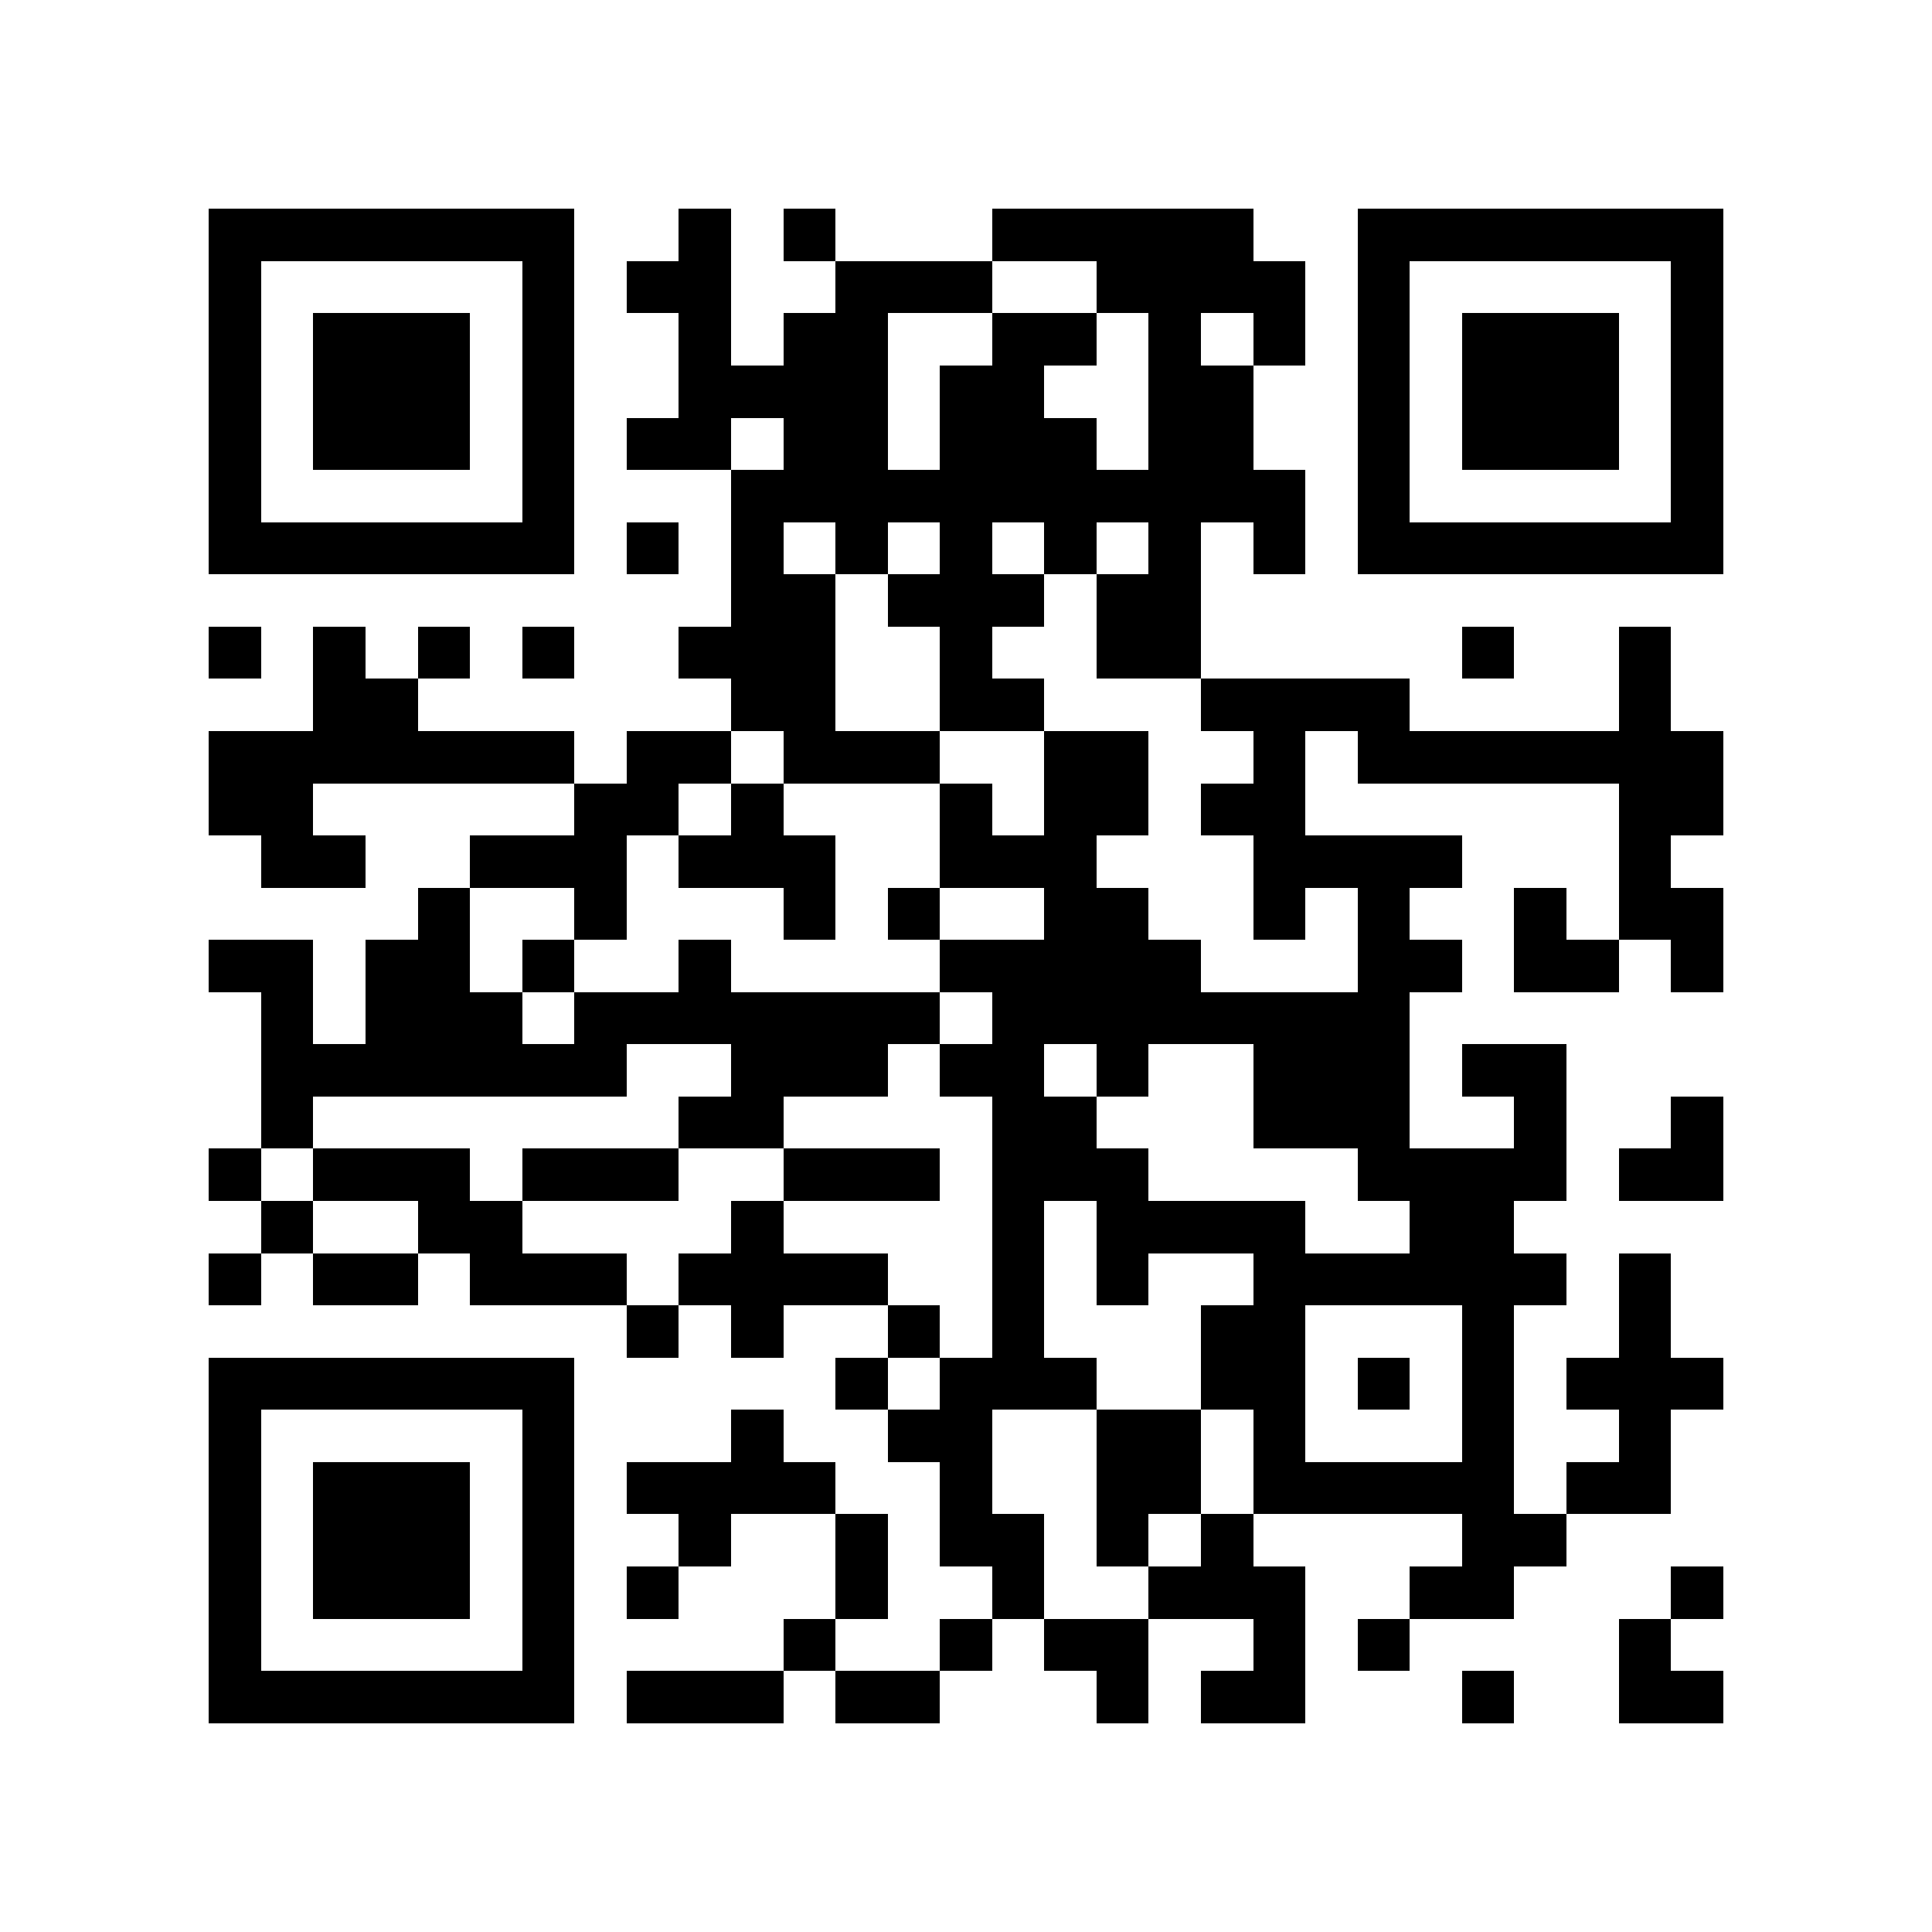 <?xml version="1.0" encoding="utf-8"?><!DOCTYPE svg PUBLIC "-//W3C//DTD SVG 1.1//EN" "http://www.w3.org/Graphics/SVG/1.1/DTD/svg11.dtd"><svg xmlns="http://www.w3.org/2000/svg" viewBox="0 0 37 37" shape-rendering="crispEdges"><path fill="#ffffff" d="M0 0h37v37H0z"/><path stroke="#000000" d="M4 4.5h7m2 0h1m1 0h1m3 0h5m2 0h7M4 5.5h1m5 0h1m1 0h2m2 0h3m2 0h4m1 0h1m5 0h1M4 6.5h1m1 0h3m1 0h1m2 0h1m1 0h2m2 0h2m1 0h1m1 0h1m1 0h1m1 0h3m1 0h1M4 7.5h1m1 0h3m1 0h1m2 0h4m1 0h2m2 0h2m2 0h1m1 0h3m1 0h1M4 8.5h1m1 0h3m1 0h1m1 0h2m1 0h2m1 0h3m1 0h2m2 0h1m1 0h3m1 0h1M4 9.5h1m5 0h1m3 0h11m1 0h1m5 0h1M4 10.5h7m1 0h1m1 0h1m1 0h1m1 0h1m1 0h1m1 0h1m1 0h1m1 0h7M14 11.5h2m1 0h3m1 0h2M4 12.5h1m1 0h1m1 0h1m1 0h1m2 0h3m2 0h1m2 0h2m5 0h1m2 0h1M6 13.5h2m6 0h2m2 0h2m3 0h4m4 0h1M4 14.5h7m1 0h2m1 0h3m2 0h2m2 0h1m1 0h7M4 15.5h2m5 0h2m1 0h1m3 0h1m1 0h2m1 0h2m6 0h2M5 16.5h2m2 0h3m1 0h3m2 0h3m3 0h4m3 0h1M8 17.5h1m2 0h1m3 0h1m1 0h1m2 0h2m2 0h1m1 0h1m2 0h1m1 0h2M4 18.5h2m1 0h2m1 0h1m2 0h1m4 0h5m3 0h2m1 0h2m1 0h1M5 19.5h1m1 0h3m1 0h7m1 0h8M5 20.5h7m2 0h3m1 0h2m1 0h1m2 0h3m1 0h2M5 21.5h1m7 0h2m4 0h2m3 0h3m2 0h1m2 0h1M4 22.5h1m1 0h3m1 0h3m2 0h3m1 0h3m4 0h4m1 0h2M5 23.5h1m2 0h2m4 0h1m4 0h1m1 0h4m2 0h2M4 24.5h1m1 0h2m1 0h3m1 0h4m2 0h1m1 0h1m2 0h6m1 0h1M12 25.5h1m1 0h1m2 0h1m1 0h1m3 0h2m3 0h1m2 0h1M4 26.5h7m5 0h1m1 0h3m2 0h2m1 0h1m1 0h1m1 0h3M4 27.5h1m5 0h1m3 0h1m2 0h2m2 0h2m1 0h1m3 0h1m2 0h1M4 28.5h1m1 0h3m1 0h1m1 0h4m2 0h1m2 0h2m1 0h5m1 0h2M4 29.5h1m1 0h3m1 0h1m2 0h1m2 0h1m1 0h2m1 0h1m1 0h1m4 0h2M4 30.5h1m1 0h3m1 0h1m1 0h1m3 0h1m2 0h1m2 0h3m2 0h2m3 0h1M4 31.5h1m5 0h1m4 0h1m2 0h1m1 0h2m2 0h1m1 0h1m4 0h1M4 32.5h7m1 0h3m1 0h2m3 0h1m1 0h2m3 0h1m2 0h2"/></svg>

